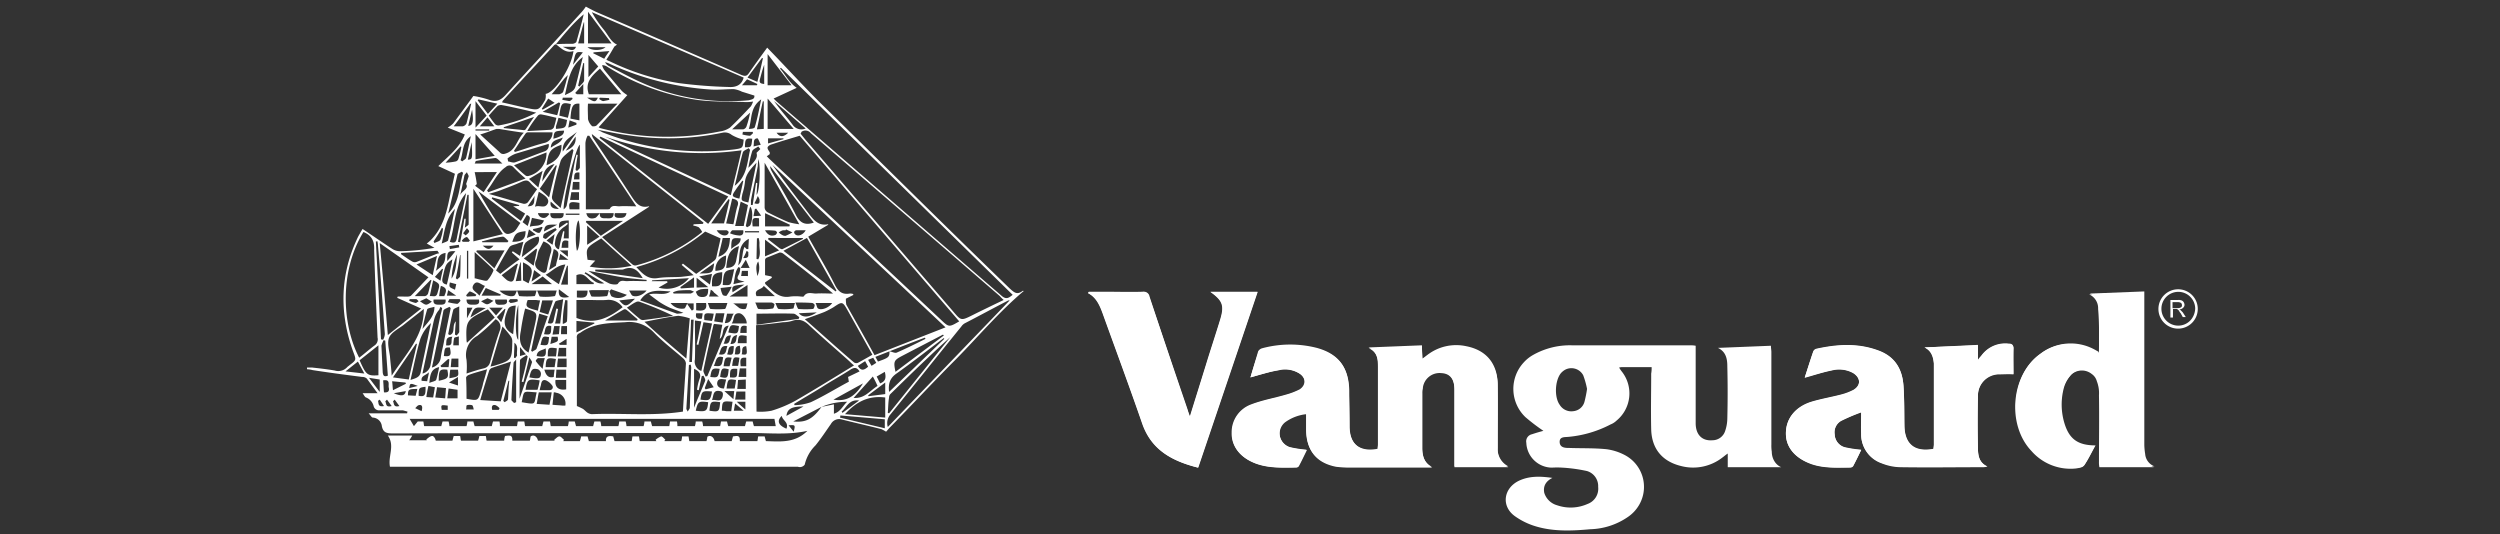 <svg xmlns="http://www.w3.org/2000/svg" id="Layer_1" data-name="Layer 1" viewBox="0 0 1641.8 351"><rect x="0" y="0" width="1641.8" height="351" fill="#333333" stroke="none"/><defs><style>.cls-1,.cls-2{fill:#fff}.cls-1{fill-rule:evenodd}</style></defs><title>Vanguard</title><path d="M821.206,247.838c6.179-1.685,11.8-3.37,17.695-4.775a17.929,17.929,0,0,1,14.605,2.247c4.213,2.809,4.213,7.584,0,10.392a46.569,46.569,0,0,1-8.707,3.371c-7.583,2.247-15.728,3.651-23.031,6.46a19.422,19.422,0,0,0-12.92,18.537c-.281,8.707,5.337,16.29,15.167,19.941,8.707,3.37,17.975,3.09,26.963,2.809a2,2,0,0,0,1.685-.843c1.966-3.651,3.652-7.3,5.337-10.673a73.791,73.791,0,0,1-10.954-1.685,9.948,9.948,0,0,1-6.46-12.077,10.834,10.834,0,0,1,3.09-4.775,28.752,28.752,0,0,1,14.043-5.336V282.1c0,13.2,6.741,21.345,19.38,23.873a38.393,38.393,0,0,0,8.145.562h55.049c-5.336-2.809-6.46-7.864-6.46-12.92v-35.67a13.665,13.665,0,0,1,.281-3.37,11.07,11.07,0,0,1,12.077-10.111h.281c5.9.561,8.707,3.932,8.707,11.234v50.556h35.389a12.784,12.784,0,0,1-7.022-12.077v-42.13c-.28-13.482-7.583-22.188-20.784-24.716a30.98,30.98,0,0,0-25.558,5.9c-.843.562-1.685,1.4-3.09,2.247-.281-3.09-.281-5.9-.281-8.707l-35.108,1.4c5.9,2.528,6.179,7.865,6.179,12.92v50.837c0,1.123-.281,1.966-.281,2.809-12.077,2.246-18.537-3.371-18.537-15.167,0-7.864,0-15.729-.281-23.593-.281-14.886-6.74-23.593-21.065-27.525a70.9,70.9,0,0,0-35.95.281,4.485,4.485,0,0,0-2.528,1.966C824.577,236.6,822.892,241.94,821.206,247.838Z" class="cls-1"/><path d="M1263.85,228.177c4.494,2.247,5.617,6.18,6.179,10.392v52.8a13.673,13.673,0,0,1-.281,3.371c-12.358,2.246-18.818-3.09-19.1-15.448,0-8.426,0-16.852-.561-25.278-.562-10.954-5.056-19.38-15.729-23.593-13.762-5.336-27.525-4.493-41.568-1.4a2.973,2.973,0,0,0-1.966,1.685c-1.966,5.618-3.651,11.516-5.617,17.133,5.9-1.685,11.8-3.37,17.694-4.775a20.18,20.18,0,0,1,14.044,1.686c5.055,3.089,5.336,8.145.28,11.234a40.619,40.619,0,0,1-8.145,3.09c-6.459,1.685-13.2,2.808-19.66,4.774-10.673,3.371-16.571,11.235-16.571,21.065,0,8.988,6.179,16.01,16.852,19.661,8.145,2.808,16.852,2.528,25.278,2.247a2.55,2.55,0,0,0,1.966-.843c1.966-3.651,3.651-7.021,5.336-10.673a73.831,73.831,0,0,1-10.954-1.685,9.021,9.021,0,0,1-6.46-8.426,8.71,8.71,0,0,1,4.213-8.988c4.213-1.966,8.707-3.932,13.2-5.617,0,5.337-.281,9.83,0,14.043a19.992,19.992,0,0,0,13.482,19.38,48.109,48.109,0,0,0,12.639,2.528c17.975.281,35.95,0,53.926,0a9.546,9.546,0,0,0,2.808-.281c-5.617-2.528-6.179-7.3-6.179-12.077-.281-11.516-.281-22.75,0-34.266a13.8,13.8,0,0,1,13.2-14.324h.281a57.418,57.418,0,0,1,9.83,0V229.02c0-2.528-.842-3.37-3.089-3.37a19.271,19.271,0,0,0-17.976,7.864,15.409,15.409,0,0,0-2.247,2.809v-9.831Z" class="cls-1"/><path d="M1378.443,231.548h-.842c-1.124-.562-1.967-1.124-3.09-1.685a31.568,31.568,0,0,0-34.827,2.808c-19.1,13.482-21.908,46.343-5.618,63.476a34.06,34.06,0,0,0,29.21,11.515c1.686-.281,4.213-.561,5.056-1.685,2.809-3.932,4.775-8.426,7.3-12.92-12.077,0-17.694-4.493-20.784-15.728a42.472,42.472,0,0,1,0-22.188,21.374,21.374,0,0,1,4.213-7.865,10.335,10.335,0,0,1,14.6-1.685,8.375,8.375,0,0,1,3.371,4.775,21.354,21.354,0,0,1,1.4,9.268c.281,14.6,0,28.93,0,43.535a16.01,16.01,0,0,0,.281,3.651h35.67a9.84,9.84,0,0,1-6.179-8.145,41.88,41.88,0,0,1-.562-5.9V191.946l-35.67,1.4a9.862,9.862,0,0,1,5.9,9.55C1378.724,212.168,1378.443,221.718,1378.443,231.548Z" class="cls-1"/><path d="M715.039,191.665l-.281.843c5.618,2.808,7.584,7.864,9.55,13.2,8.707,24.155,17.694,48.59,26.12,72.744,6.179,17.414,19.942,24.436,36.513,28.649l39.04-115.436H795.086c8.145,5.617,9.268,8.988,6.46,18.256-3.09,10.111-6.46,20.223-9.55,30.334-3.37,10.673-6.74,21.626-10.392,33.423a33.714,33.714,0,0,1-1.685-4.775c-8.426-24.716-16.852-49.432-25-74.148a3.7,3.7,0,0,0-4.494-3.09c-8.145.281-16.29,0-24.435,0Z" class="cls-1"/><path d="M1084.658,241.1h-19.1a7.9,7.9,0,0,0-2.247.281,19.7,19.7,0,0,0,1.686,2.528,23.111,23.111,0,0,1-3.371,32.3,11.776,11.776,0,0,1-3.932,2.528,74.115,74.115,0,0,1-27.525,8.145c-2.528.281-6.179-.281-5.9,3.652.281,3.651,3.932,3.651,6.46,3.651,8.145.281,16.29,0,24.435.842a35.917,35.917,0,0,1,12.077,3.933,23.6,23.6,0,0,1,9.55,32.018,24.184,24.184,0,0,1-7.584,8.426,45.537,45.537,0,0,1-24.716,8.145c-12.358,1.124-25,1.685-37.074-2.247a46.284,46.284,0,0,1-12.358-6.179c-9.269-6.46-7.864-18.256,2.247-23.312,7.022-3.37,14.324-3.089,22.188-1.966-4.494,2.247-6.179,5.618-5.336,9.831a12.272,12.272,0,0,0,8.426,8.145,27.232,27.232,0,0,0,19.941-.843,10.647,10.647,0,0,0,7.022-11.234,10.3,10.3,0,0,0-7.3-10.392,103.351,103.351,0,0,0-16.29-2.247,53.957,53.957,0,0,0-6.741,0,16.98,16.98,0,0,1-16.851-16.291,4.772,4.772,0,0,1,3.651-5.617c2.527-.842,5.336-1.685,7.583-2.247a130.027,130.027,0,0,1-11.8-8.987,25.606,25.606,0,0,1-1.124-35.951,24.47,24.47,0,0,1,5.9-4.775,49.133,49.133,0,0,1,25.84-6.46h77.519a17.266,17.266,0,0,1,3.651.281v50.837c0,7.583,4.213,11.8,10.954,11.234a8.766,8.766,0,0,0,8.426-6.179,26.11,26.11,0,0,0,1.4-8.145c.281-11.515.281-22.75,0-34.265,0-4.775-.842-9.55-6.179-12.078l34.827-1.4c0,1.685.281,2.809.281,4.213v60.667a25.694,25.694,0,0,0,.281,4.775c0,4.213,2.247,8.426,6.179,10.111h-35.108v-8.988c-1.685,1.124-2.528,1.966-3.37,2.528a31.327,31.327,0,0,1-27.525,5.617c-12.358-3.089-19.1-11.515-19.38-24.154-.281-12.077,0-24.155,0-36.513A19.884,19.884,0,0,0,1084.658,241.1Zm-42.411,14.324a53.79,53.79,0,0,0-2.527-8.987,8.8,8.8,0,0,0-11.8-3.652,11.01,11.01,0,0,0-2.808,2.247c-3.932,4.775-4.494,15.729-.843,20.784a8.92,8.92,0,0,0,8.988,4.213,8.388,8.388,0,0,0,7.3-6.179,74.207,74.207,0,0,0,1.685-8.426Z" class="cls-1"/><path d="M821.206,247.838c1.686-5.617,3.371-11.235,5.337-16.571a3.574,3.574,0,0,1,2.528-1.966,74.142,74.142,0,0,1,35.95-.281c14.324,3.932,20.784,12.639,21.065,27.525,0,7.864.281,15.728.281,23.593,0,11.8,6.741,17.132,18.537,15.166,0-.842.281-1.966.281-2.808V241.659c0-5.056-.281-10.111-6.179-12.92l34.827-1.4c0,3.089.281,5.617.281,8.707,1.4-1.124,2.247-1.685,3.09-2.247a32.005,32.005,0,0,1,25.559-5.9c12.919,2.808,20.5,11.515,20.784,24.716.28,12.92,0,25.839,0,38.759v3.371a12.334,12.334,0,0,0,7.021,12.077H955.179V256.264c0-7.3-2.808-10.954-8.707-11.235A11.051,11.051,0,0,0,934.4,254.86v.281a13.665,13.665,0,0,0-.281,3.37v35.67c0,5.336,1.124,10.111,6.46,12.92H885.525a79.331,79.331,0,0,1-8.146-.562C864.46,304.011,858,295.866,858,282.665V271.992a28.753,28.753,0,0,0-14.043,5.337,9.486,9.486,0,0,0,3.37,16.571,73.791,73.791,0,0,0,10.954,1.685c-1.686,3.371-3.371,7.022-5.337,10.673a2.427,2.427,0,0,1-1.685.843c-8.988,0-18.256.561-26.963-2.809-9.83-3.932-15.448-11.235-15.167-19.941a19.691,19.691,0,0,1,12.92-18.538c7.3-2.808,15.448-4.212,23.031-6.459a46.569,46.569,0,0,0,8.707-3.371c4.213-2.528,4.213-7.3,0-10.392a17.765,17.765,0,0,0-14.605-2.247C833,244.187,827.105,246.153,821.206,247.838Z" class="cls-1"/><path d="M1263.85,228.177l35.108-1.4v9.83c1.124-1.4,1.966-1.966,2.247-2.808a19.536,19.536,0,0,1,17.976-7.864c2.246.28,3.37,1.123,3.089,3.37-.281,5.336,0,10.954,0,16.571-3.37-.281-6.46,0-9.83,0a13.973,13.973,0,0,0-13.482,14.043v.281c-.281,11.516-.281,22.75,0,34.266,0,4.774.843,9.549,6.179,12.077-.842,0-1.685.281-2.808.281-17.976,0-35.951.281-53.926,0a33.814,33.814,0,0,1-12.639-2.528,19.99,19.99,0,0,1-13.482-19.38c-.281-4.213,0-8.707,0-14.043a109.509,109.509,0,0,0-13.2,5.617,8.709,8.709,0,0,0-4.213,8.988,9.394,9.394,0,0,0,6.46,8.426,73.811,73.811,0,0,0,10.954,1.685c-1.685,3.37-3.37,7.022-5.336,10.673a2.551,2.551,0,0,1-1.967.843c-8.425,0-17.132.561-25.277-2.247-10.392-3.652-16.571-10.673-16.852-19.661-.281-9.83,5.617-17.414,16.571-21.065,6.46-1.966,13.2-3.089,19.66-4.774a28.676,28.676,0,0,0,8.145-3.09c5.056-2.809,4.775-8.145-.281-11.235a18.753,18.753,0,0,0-14.043-1.685c-5.9,1.124-11.515,3.09-17.694,4.775,1.685-5.617,3.651-11.516,5.617-17.133a2.97,2.97,0,0,1,1.966-1.685c14.043-3.09,28.087-3.932,41.568,1.4,10.673,4.213,15.167,12.639,15.729,23.593.561,8.426.281,16.852.561,25.278,0,12.358,6.46,17.694,19.1,15.447,0-1.123.281-2.247.281-3.37v-52.8C1269.748,234.076,1268.625,230.144,1263.85,228.177Z" class="cls-1"/><path d="M1378.443,231.548c0-9.83.281-19.38,0-29.21a10.3,10.3,0,0,0-5.9-9.55l35.67-1.4V292.215a41.88,41.88,0,0,0,.562,5.9,9.37,9.37,0,0,0,6.179,8.145h-35.67c0-1.123-.281-2.528-.281-3.651V259.073a35.342,35.342,0,0,0-1.4-9.269,10.706,10.706,0,0,0-13.2-6.46,9.394,9.394,0,0,0-4.775,3.371,21.362,21.362,0,0,0-4.213,7.864,42.472,42.472,0,0,0,0,22.188C1358.5,288,1364.119,292.5,1376.2,292.5c-2.528,4.493-4.494,8.706-7.3,12.919-.843,1.124-3.371,1.686-5.056,1.686a33.309,33.309,0,0,1-29.21-11.516c-16.29-17.414-13.762-49.994,5.617-63.475a32.618,32.618,0,0,1,34.828-2.809c1.123.562,1.966,1.123,3.089,1.685C1377.881,231.548,1378.162,231.548,1378.443,231.548Z" class="cls-1"/><path d="M715.039,191.665h35.108a4.239,4.239,0,0,1,4.494,3.09c8.426,24.716,16.571,49.432,25,74.148.562,1.4.843,2.528,1.686,4.775,3.651-11.8,7.021-22.47,10.392-33.423,3.089-10.111,6.459-20.223,9.549-30.334,2.809-9.268,1.685-12.358-6.46-18.256h30.9L786.66,307.1c-16.571-4.213-30.334-11.235-36.513-28.649-8.425-24.435-17.413-48.589-26.12-72.744-1.966-5.336-4.213-10.392-9.549-13.2Z" class="cls-1"/><path d="M1430.4,189.98a12.92,12.92,0,1,0,12.92,12.92h0a12.885,12.885,0,0,0-12.92-12.92Zm0,23.873a11.095,11.095,0,1,1,11.235-11.234c-.281,6.46-5.056,11.234-11.235,11.234Z" class="cls-1"/><path d="M1425.348,208.517V197h5.055a5.473,5.473,0,0,1,2.247.281,2.8,2.8,0,0,1,1.4,1.124,3.985,3.985,0,0,1,.562,1.685,2.551,2.551,0,0,1-.842,1.966,3.561,3.561,0,0,1-2.528,1.123c.281.281.562.281.842.562l1.4,1.405,1.966,3.089h-1.966l-1.4-2.528a5.877,5.877,0,0,1-1.123-1.685l-.843-.843a.978.978,0,0,1-.561-.28h-2.528v5.617Zm1.4-6.179h3.37a3.564,3.564,0,0,0,1.686-.281c.28,0,.561-.281.842-.562s.281-.561.281-1.123a2.141,2.141,0,0,0-.562-1.4,4.054,4.054,0,0,0-1.966-.562h-3.651Z" class="cls-2"/><path d="M436.421,289.687h10.954a11.933,11.933,0,0,0,.561-3.09h4.213c.281,1.124.281,1.967.562,3.09h11.235a12.341,12.341,0,0,0,.561-2.809c1.967-1.4,4.213,0,4.775,2.809h11.235l.842-3.09c2.528-.28,4.775-1.123,4.494,3.09h11.516c.281-.843.281-1.966.561-3.09h4.213l.843,3.09c9.549.281,19.1,1.4,27.244-6.741-12.639,2.809-25,1.4-37.355,1.4q-117.543,0-235.084.28c-3.933,0-6.179-.561-7.022-4.774a6.314,6.314,0,0,0-5.9-5.618c-.843,0-1.405-1.4-2.809-2.808H267.34l.281-1.124c-1.124-.281-1.966-.561-3.09-.842H249.365a3.643,3.643,0,0,1-3.932-2.528,8.253,8.253,0,0,0-5.056-5.9c-.843-.281-1.4-1.685-2.247-2.809h9.83c-2.527-3.37-4.774-6.46-7.021-9.549a4.224,4.224,0,0,0-3.09-1.124c-10.954-1.4-21.626-2.808-32.58-4.494a16.435,16.435,0,0,0-3.651-.561v-1.124h3.37c5.055.562,10.111,1.124,14.886,1.966a7.872,7.872,0,0,0,8.145-2.247c.562-.561,1.123-.842,1.685-1.4,4.494-3.37,4.213-3.37,2.247-8.707-9.269-25.559-8.707-51.117,3.37-75.833.843-1.405,1.686-3.09,2.809-4.775,6.741,4.494,13.2,8.987,19.661,13.2a9.527,9.527,0,0,0,5.336,1.405,144.926,144.926,0,0,0,22.188-2.247l-5.055-2.809a24.24,24.24,0,0,0,3.932-3.651c9.269-10.392,10.111-23.593,13.2-36.232.561-2.247.842-4.213,1.4-5.9l-10.954-5.055c6.46-6.46,14.043-12.078,17.414-20.784l-11.235-4.494A18,18,0,0,0,297.673,81c4.494-6.179,8.988-12.077,13.2-17.975a62.358,62.358,0,0,1,10.392,2.527c4.494,1.686,7.584.281,10.673-3.089,16.571-18.256,33.423-36.232,49.994-54.488a31.778,31.778,0,0,0,2.809-3.651c1.966,1.123,4.213,2.247,6.46,3.37,32.018,13.763,63.756,27.525,95.775,41.568,2.247.843,3.37.843,4.774-1.123,3.652-5.337,7.584-10.673,12.078-16.852,11.234,11.515,22.188,23.593,33.7,35.108,41.849,41.006,83.417,82.294,125.547,123.019,2.809,2.528,4.775,4.494,8.426,1.685.281-.281.562,0,.843,0h0c-16.01,13.482-29.491,29.491-44.1,44.377-14.886,14.886-29.21,30.333-43.815,45.219-.843.843-1.685,1.966-2.528,2.809a30.413,30.413,0,0,0-3.089-1.685c-8.707-2.247-17.7-4.213-26.4-6.46a6.2,6.2,0,0,0-6.74,3.089c-3.371,4.775-6.46,9.55-10.112,14.044a25.928,25.928,0,0,0-7.021,12.358c0,.561-1.124,1.4-1.966,1.685a3.9,3.9,0,0,1-2.528,0H256.105c-1.4-7.022,3.371-13.763-1.4-20.5H270.71a18.812,18.812,0,0,1-1.966,3.089H280.26l-.281-.562c1.123-.842,2.528-2.246,3.932-2.246.843,0,1.966,1.4,2.247,3.089h10.954l.842-3.089h4.213c.281.842.281,1.966.562,3.089h11.235a22.817,22.817,0,0,0,.842-3.089h4.213c.281.842.281,1.966.562,3.089H331.1a11.936,11.936,0,0,1,.562-3.089c2.528-.281,5.056-1.124,4.775,3.089h11.515c.281-.843.281-1.966.562-2.809,1.966-1.4,4.213,0,4.775,2.809h10.954l-.281-.562c1.123-.842,2.247-2.247,3.37-2.247s1.966,1.405,3.09,2.247l-.562.843H380.81a22.945,22.945,0,0,0,.842-3.09h4.213c.281,1.124.562,1.966.843,3.09h11.234c-.28-3.37,1.966-3.651,4.775-3.09l.843,3.09h11.234c.281-.843.281-1.966.562-3.09h4.213c.281.843.281,1.966.562,3.09h10.954c-.281-.281-.281-.562-.562-.843a12.879,12.879,0,0,1,3.651-2.247c.843,0,1.966,1.405,2.809,2.247C436.421,289.125,436.421,289.406,436.421,289.687Zm147.735-58.982c1.685.281,3.651,1.405,4.775.843,6.46-2.809,12.639-5.9,18.818-8.988,0-.281-.281-.562-.281-.842-7.583,2.808-15.448,5.9-23.312,8.987l-9.268,3.652,1.685,3.089c7.021-2.528,7.583-2.809,7.583-6.741ZM539.5,267.218l8.145-1.685v6.179c4.493-1.4,5.9-5.337,8.706-7.865a45.693,45.693,0,0,0-8.706.843,45.235,45.235,0,0,0-8.145,2.528l-18.538,9.549C529.106,277.61,533.6,275.363,539.5,267.218ZM365.081,29.044c-.562.281-.842.281-1.123.562-11.235,12.358-22.75,24.435-33.985,36.793a1.032,1.032,0,0,1-.281.843c5.337,1.123,10.673,2.527,16.009,3.651,8.146,1.685,8.146,1.685,12.359-5.337a9.027,9.027,0,0,0,.28-3.932c5.618-.561,16.852-16.852,18.257-28.086-5.056,1.685-8.145-1.966-11.516-4.494,3.651-.281,7.3-.281,10.954-.281.843,0,2.528-.842,2.528-1.4,1.685-5.9,3.37-12.077,4.774-17.976a95.775,95.775,0,0,0-10.672,10.673c-2.528,2.809-5.056,5.9-7.584,8.988ZM448.5,270.307c.562-10.953,1.4-21.345,1.966-31.738a5.209,5.209,0,0,0-1.966-3.37c-6.46-5.617-13.2-10.673-19.1-16.852a22.291,22.291,0,0,0-18.818-6.741c-10.392.562-20.5.562-29.21,6.741a.275.275,0,0,0-.281.281c-1.966.562-2.527,1.685-2.246,3.651v44.377c1.4.562,2.527,1.123,3.651,1.685s1.966,1.685,3.089,2.528a5.888,5.888,0,0,0,3.09,1.123C408.334,271.15,428.276,273.4,448.5,270.307Zm82.294-114.874c5.9,10.673,12.077,20.784,17.413,31.457,2.247,4.494,4.775,6.741,9.831,5.9a6.185,6.185,0,0,1,2.247.281c0,.281,0,.562.28.562l-5.055,2.528a18.533,18.533,0,0,0,.281,3.932c6.179,10.954,12.358,21.907,18.537,33.142l46.623-18.256c-38.2-35.951-76.114-71.34-113.75-106.729,7.864,10.954,16.009,21.627,24.154,32.3,3.371,4.493,6.46,7.864,12.358,6.74l.281.281Zm-5.056-67.688q1.686,2.106,3.37,4.213l96.9,112.627c5.056,5.9,5.056,6.179,12.358,2.528,6.741-3.371,13.762-6.741,20.784-10.112a21.226,21.226,0,0,1-2.528-2.527q-61.931-53.5-124.142-107.01a4.436,4.436,0,0,0-6.179-.843A2.13,2.13,0,0,1,525.736,87.745Zm104.2,123.3L525.174,89.149c-6.46,1.966-12.358,3.651-18.256,5.617-1.123.281-2.528,1.124-2.809,1.967-.28,1.123.843,2.246,1.405,3.37v1.123l-1.966,1.405,1.966,1.966c37.355,35.108,74.991,70.216,112.346,105.324,5.336,5.056,5.336,5.056,12.077,1.124Zm-133.13,59.262a37.871,37.871,0,0,0,9.83-.561,80.564,80.564,0,0,0,16.01-6.741c12.639-7.3,25.277-15.167,38.2-23.031a25.3,25.3,0,0,1-2.808-2.528c-8.707-7.864-17.695-15.448-26.4-23.593-3.37-3.37-6.741-4.774-11.515-3.089a21.369,21.369,0,0,1-5.9.842c-5.9.843-11.8,1.405-17.695,1.966ZM508.042,64.714l1.685,1.685,148.3,128.075c3.089,2.527,4.774.842,7.021-.843L512.816,44.492l-.561.561c3.651,3.932,5.617,8.988,10.953,12.639ZM393.168,83.532c.281.281.561.281.842.562a173.077,173.077,0,0,0,78.643,2.247,15.231,15.231,0,0,0,6.74-2.528c4.775-4.494,9.269-9.269,13.763-14.044a15.093,15.093,0,0,0,1.4-3.089,25.933,25.933,0,0,1-6.46.281c-10.111-.281-20.5,0-30.614-1.405A154.807,154.807,0,0,1,398.5,43.649a5.658,5.658,0,0,0-3.089-.843,10.355,10.355,0,0,0,1.4,3.09c3.651,4.494,7.583,9.268,11.515,13.762a18.029,18.029,0,0,0,3.652,2.809ZM461.7,147.007c0-.28.281-.561.281-.842L388.674,88.026a5.893,5.893,0,0,0,1.123,3.089c8.426,12.639,16.852,25.278,25,37.917,2.809,4.213,5.337,7.864,11.235,6.46a.275.275,0,0,1,.281.281l-30.895,19.941c6.74,6.179,13.2,12.077,19.941,17.976a2.867,2.867,0,0,0,2.528.561,114.726,114.726,0,0,0,43.253-21.907,12.468,12.468,0,0,0-2.247-3.09,13.934,13.934,0,0,0-3.651-1.123l.281-.843ZM398.223,39.155a8.423,8.423,0,0,0,2.247,1.124A162.012,162.012,0,0,0,445.97,54.6a318.143,318.143,0,0,0,32.581,2.528c4.213.28,8.426-.843,9.83-6.18L388.674,7.979A76.116,76.116,0,0,0,396.538,19.5c2.809,3.37,4.494,7.864,8.707,9.83-.562.281-1.124.842-1.685,1.123C401.875,33.257,400.189,36.346,398.223,39.155ZM238.692,152.344c-15.729,25.559-14.324,60.386-2.809,82.574,3.371-2.528,6.46-5.336,9.83-7.864a4.924,4.924,0,0,0,2.247-5.336c-.842-19.1-1.685-38.479-2.247-57.578C245.994,158.242,244.028,154.591,238.692,152.344Zm155.6-62.633-.562.842,71.34,56.454,13.2-17.975Zm3.09,0,82.574,38.478c2.247-9.83,4.775-19.379,7.022-29.49A190.484,190.484,0,0,1,397.381,89.711ZM249.365,159.646c1.966,20.5,3.651,40.164,5.336,60.386l21.908-17.413L260.88,195.6c0-.281.281-.562.281-.842h3.651c1.685,0,3.932.28,5.056-.562,3.932-3.932,7.583-8.145,11.515-12.077ZM508.6,275.082H269.025l2.809,4.775,2.528-3.09h3.651c.281,1.124.281,2.247.562,3.09h11.234c.281-1.124.562-2.247.843-3.09h3.932a14.491,14.491,0,0,1,.562,3.09H306.38a14.491,14.491,0,0,0,.562-3.09h3.932c.281,1.124.562,2.247.843,3.09h11.234c.281-1.124.562-2.247.843-3.09h4.213a11.519,11.519,0,0,1,.281,3.09h11.234c.281-1.124.281-2.247.562-3.09H344.3c.281,1.124.281,2.247.562,3.09h11.234c.281-1.124.562-2.247.843-3.09h4.213c.281,1.124.281,1.966.562,3.09h11.234a14.491,14.491,0,0,0,.562-3.09h3.932l.843,3.09h11.234c.281-1.124.562-2.247.843-3.09h3.932a14.491,14.491,0,0,1,.562,3.09h11.235a14.546,14.546,0,0,0,.561-3.09h4.213a14.491,14.491,0,0,1,.562,3.09h11.235a14.546,14.546,0,0,0,.561-3.09h4.213c.281,1.124.562,2.247.843,3.09H439.51c.281-1.124.281-1.966.562-3.09h4.494a12.594,12.594,0,0,1,.281,3.09h11.515a14.491,14.491,0,0,0,.562-3.09h4.213a11.943,11.943,0,0,1,.562,3.09h11.234l.562-3.09h3.932c.281,1.124.562,2.247.843,3.09h10.954c.28-1.124.561-2.247.842-3.09h4.213c.281,1.124.562,2.247.843,3.09h14.324Zm-90.719-139.59-30.9-46.343h-1.124a13.485,13.485,0,0,0-1.4,4.775c0,7.3.281,14.6.281,21.907v21.627h14.043c.562,0,1.4,0,1.685-.281,1.4-2.809,3.932-1.685,6.179-1.685,3.371-.281,6.741,0,11.235,0Zm55.33,21.065L463.1,152.063a119.775,119.775,0,0,1-45.219,23.312c3.932,4.213,7.3,8.145,13.762,7.3,5.056-.842,10.111-.561,15.448-.842,2.528-.281,5.055-.562,8.426-1.124l-7.864-6.741.842-.842,8.707,6.741c3.932-2.809,7.864-5.618,11.515-8.426a4.372,4.372,0,0,0,1.686-2.247C471.248,164.983,472.372,160.77,473.214,156.557Zm189.865,40.725a2.1,2.1,0,0,0-1.4.281c-9.269,4.775-18.537,9.83-27.806,14.605a6.636,6.636,0,0,0-2.528,2.247c-15.728,19.38-31.176,38.759-46.9,58.139a8.706,8.706,0,0,0-1.4,7.864C610,252.332,636.4,225.088,663.079,197.282ZM528.545,209.64c10.954,9.55,21.346,19.1,32.3,28.368a2.735,2.735,0,0,0,2.528.281c3.09-1.686,6.179-3.371,9.549-5.337L556.912,204.3c-3.651-6.46-3.651-6.46-9.549-2.528a59.406,59.406,0,0,1-5.9,3.09C537.252,206.551,533.039,207.955,528.545,209.64Zm-26.121-24.154a1.685,1.685,0,0,0,.281,1.123c4.494,4.213,8.707,9.55,16.29,8.146a29.351,29.351,0,0,1,7.022,0c.562,0,1.685.28,1.966-.281,1.966-3.09,5.336-1.686,7.864-1.686,3.652-.28,7.584,0,11.235,0-10.954-9.268-21.627-17.694-32.58-26.12a3.922,3.922,0,0,0-2.528-.843l-8.426,3.371a1.866,1.866,0,0,0-1.124,1.4v10.111l4.213.843c0,.281.281.562.281.842ZM488.381,91.677a26.983,26.983,0,0,1-7.864-3.09,7.13,7.13,0,0,0-6.179-1.4,174.074,174.074,0,0,1-61.51,1.685c-6.46-.842-12.92-2.247-20.5-3.651A36.786,36.786,0,0,1,395.7,86.9,178.589,178.589,0,0,0,482.2,98.137C487.819,97.294,487.819,97.294,488.381,91.677ZM495.4,62.748c-2.809-.843-5.337-1.685-8.145-2.528a16.948,16.948,0,0,0-5.337-1.685c-5.055,0-10.111.562-14.886.281A187.654,187.654,0,0,1,400.47,41.964a13.683,13.683,0,0,0-3.089-1.124,5.507,5.507,0,0,0,2.527,2.528c7.022,3.651,14.044,7.583,21.065,10.673a139.5,139.5,0,0,0,70.778,11.8c2.247-.561,3.933-.842,3.652-3.089ZM325.479,209.64A111.776,111.776,0,0,1,313.4,220.594a14.332,14.332,0,0,0-7.022,15.729,47.983,47.983,0,0,1,0,8.987c4.213-1.4,7.584-2.528,11.235-3.37a5.465,5.465,0,0,0,4.213-3.932c1.966-7.022,3.932-14.043,6.46-21.065a5.77,5.77,0,0,0-2.809-7.3Zm-47.185-6.74c-4.494,3.651-8.988,7.021-13.482,10.672-3.37,2.528-7.864,4.775-9.268,8.146s0,8.145.561,12.358c.281,3.932.843,7.583,1.124,12.639C266.5,232.39,278.575,220.594,278.294,202.9Zm172.451,32.58c.843-9.269,1.4-17.695,2.247-26.4a36.778,36.778,0,0,0-7.583-1.686c-7.3.843-14.605,2.528-22.189,3.933C432.208,219.752,441.2,227.335,450.745,235.48Zm51.4-128.636v29.491a4.053,4.053,0,0,0,1.966,3.089c4.494,2.247,8.988,4.494,13.763,6.46a51.732,51.732,0,0,0,7.022,1.4C517.029,133.245,509.727,120.325,502.143,106.844ZM514.5,164.7l34.265,26.682.562-.562-19.38-34.546Zm-203.628-6.179,19.38-4.775-19.38-29.772Zm76.4,16.571a69.893,69.893,0,0,0,27.524-.562L404.4,165.264l-9.549-8.707c-10.111,6.179-10.111,6.179-8.988,14.043l5.056.562Zm-8.707,33.7c12.077,4.774,21.626-.281,30.333-7.022A11.2,11.2,0,0,0,398.223,197c-3.932.281-7.864,0-11.8,0h-7.864ZM335.59,237.446c-4.774,1.685-8.707,2.809-12.639,4.213a3.279,3.279,0,0,0-1.685,1.685q-2.949,9.269-5.9,19.38l13.482.843ZM315.368,88.307c4.213,3.932,8.988,8.145,13.482,12.358a3.328,3.328,0,0,0,2.808.281c7.3-1.967,7.584-9.269,12.358-13.763-6.179-.842-11.234-1.685-16.29-2.528h-1.685C322.671,85.779,319.3,87.183,315.368,88.307ZM583.033,271.15l.842.281,40.164-49.994c-13.482,12.077-26.4,24.716-39.321,37.355a3.188,3.188,0,0,0-.843,2.247c-.561,3.089-.561,6.74-.842,10.111ZM352.723,124.257a31.916,31.916,0,0,1-4.494-4.213c-1.685-1.966-3.089-1.685-5.336-.842-4.775,2.247-9.55,3.932-14.6,5.9-2.247.843-4.494,1.4-7.3,2.247,8.145,2.247,15.448,4.494,22.75,6.46a3.394,3.394,0,0,0,2.809-.843C348.51,130.436,350.476,127.347,352.723,124.257ZM554.946,271.992l26.4,2.247v-13.2C570.394,259.634,562.249,263.847,554.946,271.992ZM368.171,136.615,376.6,98.7l-.843-.843c-2.528,2.528-6.46,4.775-7.583,7.864a211.987,211.987,0,0,0-5.618,23.031,3.462,3.462,0,0,0,.562,2.809C364.239,133.245,366.205,134.649,368.171,136.615Zm-16.01-62.633c-8.145-1.966-15.447-3.651-23.031-5.055a6.614,6.614,0,0,0-2.247.562c-1.966,1.966-3.932,4.213-5.9,6.459,1.4,1.967,2.809,3.933,4.213,5.618a3.189,3.189,0,0,0,2.247.842A82.972,82.972,0,0,0,352.161,73.982ZM394.01,45.053c-5.336,4.775-10.111,8.988-7.3,16.852h21.346ZM341.769,146.446l-27.524-20.784a265.2,265.2,0,0,0,14.885,24.154c2.528,4.213,3.933,4.775,8.146,2.528,1.966-1.4,2.808-3.651,4.493-5.9ZM564.5,243.906c-1.686-2.528-3.09-2.809-5.618-1.4-6.46,4.213-13.2,7.864-19.66,12.077-5.9,3.651-11.8,7.021-17.695,10.673,0,.281.281.561.281.842a34.174,34.174,0,0,0,10.673-1.966c8.426-3.932,16.571-8.987,25-13.481-.281-1.124-.281-1.966-.562-3.09Zm-101.112,3.37,1.123-.281,14.044-33.142c-5.337.562-2.528,6.179-5.9,8.707.561-3.37,1.123-6.179,1.685-9.268L469,212.73a2.126,2.126,0,0,0-.561,1.123c-2.247,9.831-4.494,19.661-6.46,29.21C461.7,244.187,462.822,245.872,463.384,247.276Zm-2.809-3.651,7.022-31.176-5.617-.843c-1.124,5.056-2.247,10.112-3.371,14.886l-1.123-.281c1.123-4.774,1.966-9.83,3.089-15.166l-4.213-.562c0,8.707.281,17.133,0,25.559A6.535,6.535,0,0,0,460.575,243.625Zm-130.6-29.21-7.864,26.4a12.679,12.679,0,0,1,2.247-.561c11.8-3.652,11.8-3.652,12.077-16.01a5.658,5.658,0,0,0-.843-3.089A59.466,59.466,0,0,0,329.973,214.415Zm17.133,17.133q2.106-9.269,4.213-18.537c1.685-7.864,1.685-7.864-6.46-10.392a133.655,133.655,0,0,0-2.809,14.6C340.927,222.56,340.927,227.9,347.106,231.548ZM345.14,117.236a103.942,103.942,0,0,1-7.864-7.3,3.507,3.507,0,0,0-4.775-.562l-.281.281c-5.9,3.932-8.145,10.392-12.358,15.448.281.281.562.843.842,1.123Zm66.565,84.821c2.808,2.528,5.617,5.056,8.426,7.3a3.187,3.187,0,0,0,2.247.843c6.46-.843,12.919-1.685,19.66-2.809a217.882,217.882,0,0,0-22.188-9.268,2.983,2.983,0,0,0-2.247.281c-1.966.842-3.651,2.247-5.9,3.651ZM306.661,225.088l18.256-16.571-4.493-5.337c-14.044,6.46-14.6,7.584-14.044,20.5A7.869,7.869,0,0,0,306.661,225.088Zm-.281,36.793c7.584,1.405,7.584,1.405,9.55-5.336a34.066,34.066,0,0,0,1.4-5.056c.843-2.808,1.685-5.617,2.528-8.987-4.494,1.4-8.145,2.247-11.8,3.651-.843.281-1.967,1.123-1.967,1.966.281,4.775.281,9.268.281,13.762Zm99.146-193.8h-19.38c-.281,3.371,0,6.741,0,10.111a8.956,8.956,0,0,0,2.528,4.494c.281.562,2.528.281,3.089-.281,4.775-4.774,8.988-9.549,13.763-14.324ZM521.242,84.655c-5.9-6.74-11.234-13.2-17.133-19.941V84.655Zm13.2,61.51L505.8,109.091a6.407,6.407,0,0,0,.842,3.089c5.337,9.55,10.954,18.818,15.729,28.368,2.528,5.336,5.9,7.864,12.077,5.617ZM337.556,98.979c.281.281.281.562.562.843,6.46-1.966,12.639-4.213,19.1-5.9a6.715,6.715,0,0,0,5.617-7.022H346.825a2,2,0,0,0-1.685.843C342.331,91.677,340.084,95.328,337.556,98.979ZM269.587,249.523c3.37-1.123,6.179-1.685,6.741-5.336,1.123-5.9,2.528-11.8,3.651-17.7,1.123-4.774,1.966-9.549,3.09-14.324a26.264,26.264,0,0,0-7.022,10.392C273.519,230.986,271.834,239.974,269.587,249.523Zm14.043-8.145a7.768,7.768,0,0,0,5.9-7.021c.562-3.933,1.686-7.584,2.247-11.235,1.405-7.022,2.809-13.763,4.213-20.784l-.842-.843c-1.405.843-3.652,1.405-3.932,2.528-2.247,12.077-4.775,24.435-7.584,37.355ZM504.109,35.5v20.5h15.729ZM386.146,28.482h15.448L386.146,7.7Zm-48.59,80.047c2.528,2.247,5.056,4.775,7.584,6.741a2.309,2.309,0,0,0,1.966.281A15.4,15.4,0,0,0,358.9,100.1ZM620.107,222.56c0-.281-.281-.281-.281-.562-10.392,7.865-20.784,16.01-31.457,23.593-4.213,3.09-5.056,6.741-4.494,11.8ZM290.371,202.338c-.281-.281-.843-.562-1.123-.843-.281.562-.562,1.405-.843,1.966-3.37,3.652-3.651,8.426-4.775,12.92-1.966,9.55-4.213,19.38-6.179,28.929a6.869,6.869,0,0,0,5.337-5.9c1.966-10.673,4.213-21.346,6.46-32.3A38.5,38.5,0,0,0,290.371,202.338Zm-41.849,24.435-12.358,9.83c4.213,9.55,5.056,10.392,12.358,9.831Zm87.63-60.948.562-.842,4.774,3.089c.843-3.37,1.4-6.179,2.247-9.268a28.833,28.833,0,0,0-4.493,1.4c-1.686.562-3.933.843-4.775,2.247-3.09,4.775-5.9,10.111-8.707,15.167l2.809,2.247c4.213-3.371,8.145-6.46,12.639-9.55Zm-24.716,16.852c1.4.281,2.247.562,3.37.843,1.685.281,4.494,1.4,5.337.562a22.185,22.185,0,0,0,3.932-6.46,2.13,2.13,0,0,0-.562-1.124c-3.651-3.651-7.583-7.021-11.8-10.953v17.132ZM524.613,209.36c0-.281.281-.843.281-1.124-1.4-.843-2.528-2.247-3.933-2.247-7.864-.281-16.009,0-24.154,0v7.3ZM346.263,86.06c5.9-.281,10.673-.562,15.448-.843a3.589,3.589,0,0,0,1.966-1.4,43.5,43.5,0,0,0,1.685-6.46c-3.651-.843-6.741-1.685-10.111-2.247A2.555,2.555,0,0,0,353,76.229,65.193,65.193,0,0,0,346.263,86.06Zm10.673,72.463c-1.123,1.966-1.966,3.932-3.089,5.9-.843,1.966-.843,4.213-1.686,6.179-1.685,3.651-.28,5.617,2.809,7.583,2.528,1.686,3.651,1.124,4.213-1.4a100.744,100.744,0,0,1,2.247-9.83c1.685-4.213.281-6.46-4.494-8.426Zm262.89,61.79-.562-.561L592.3,233.8c-5.336,2.808-5.617,3.651-4.213,10.392ZM394.572,154.872l14.605-9.831H385.023c0,.281-.281.562-.281.843ZM273.8,225.931l-.562-.281-15.167,22.188,10.393,1.4C270.149,241.1,272.115,233.514,273.8,225.931Zm59.543-121.9c0,.562.281,1.123.281,1.966,1.685.281,3.371,1.124,4.775.562,6.46-2.247,12.639-4.775,18.818-7.022a4.186,4.186,0,0,0,3.089-5.055c-7.3,2.247-14.324,4.213-21.626,6.46A17.476,17.476,0,0,0,333.343,104.035ZM247.96,158.523h-1.123c1.123,21.346,2.247,42.972,3.37,64.318l1.405.281a9.166,9.166,0,0,0,1.123-3.651c-1.4-19.38-2.809-38.76-4.494-58.139C248.241,160.208,247.96,159.365,247.96,158.523Zm83.417,5.9H313.121c0,.281-.281.562-.281.843l11.8,10.953Zm117.4,41.006c-3.651-1.4-6.179-2.247-8.988-3.37a52.3,52.3,0,0,1-7.021-3.932l-6.46-4.775c4.775-1.4,9.83,1.124,14.043-1.966-7.022-.281-14.605-2.247-19.941,5.9,8.145,2.809,16.009,5.9,24.154,8.707A16.99,16.99,0,0,0,448.779,205.427Zm-135.658-84.54L312,122.01l5.617,4.213,8.707-13.2H311.717A77.171,77.171,0,0,1,313.121,120.887Zm-7.022,5.9c-8.145,9.269-7.021,21.346-10.672,32.019,2.527.842,3.932.842,4.493-1.966C301.886,146.727,304.133,136.9,306.1,126.785Zm40.445,107.291-.843-.843c-1.4,1.124-3.932,2.247-4.213,3.37-.28,8.426-.28,16.571-.28,25.278,2.808-8.145,5.617-16.009,8.145-23.873.281-.562-.843-1.685-1.685-3.371l-3.933,16.291-1.123-.281c1.4-5.337,2.809-10.954,3.932-16.571ZM496.807,106.844c-3.37,3.651-7.022,7.3-7.583,12.639a39.351,39.351,0,0,1-1.686,7.864c-.842,4.494-1.123,4.494,3.933,5.617,1.685-8.707,3.651-17.413,5.336-26.12ZM348.791,230.424l.843.562c.842-.842,2.527-1.123,2.808-2.247,2.528-7.021,4.775-14.043,7.3-21.065l-5.618-1.685C352.161,214.415,350.476,222.56,348.791,230.424ZM312.278,104.6l12.639-2.247L312.278,88.026Zm58.7-42.13c3.371-1.685,6.179-2.528,7.022-5.9,1.685-6.179,3.089-12.639,4.775-19.1-8.426,6.179-9.55,15.167-11.8,25ZM551.857,272.835a2.528,2.528,0,0,1-.281,1.4l29.491,7.022v-5.9ZM424.625,184.643V183.8c-6.46-.562-12.92-1.124-19.1-2.247s-12.639-2.528-19.1-3.651a107.491,107.491,0,0,0,13.481,8.145c1.686.842,5.337,1.123,5.9.281,1.685-2.809,3.932-1.686,5.9-1.686C415.918,184.363,420.131,184.643,424.625,184.643Zm-79.766-44.376L337,135.492l3.932-.281v-.562l-17.695-5.055-.281.842,19.1,14.6Zm-81.451,25.839v.843c2.528,1.685,4.775,3.37,7.3,4.775a3.326,3.326,0,0,0,2.809.28l12.639-5.055a6.608,6.608,0,0,1,2.247-.562l-1.124-1.685Zm241.263-9.83c0,.281-.281.562-.281.843l7.584,5.9c.561.281,1.4.842,1.966.561l13.481-6.74-.281-.562ZM380.81,95.047c-2.528,1.405-10.673,32.862-10.673,42.411a5,5,0,0,0,1.966-2.247c1.966-10.111,3.651-20.222,5.617-30.333l.843-3.371.842.281c-.561,3.37-1.123,6.46-1.4,9.83a1.459,1.459,0,0,0,1.123.562c.562-.842,1.686-1.4,1.686-2.247Zm41.287,87.63c-3.09-5.336-6.741-8.145-12.358-5.9a3.562,3.562,0,0,1-1.685.281H390.921v1.123Zm-3.651,27.806.28-.843c-2.527-1.966-4.774-4.213-7.3-6.179a1.859,1.859,0,0,0-1.685-.281c-3.932,2.247-8.145,4.775-12.358,7.3Zm40.444,45.781-1.123-.281a34.267,34.267,0,0,1,1.685-7.3c1.123-3.09-.281-5.056-3.651-6.46v25.558c2.527-6.459,5.055-12.077,7.3-17.694.281-.843-.562-2.247-1.123-3.37l-1.124.28ZM337,219.471c.561-6.179,1.123-12.358,1.685-18.818-2.528.281-4.494.561-5.337,3.089C330.816,209.921,329.692,215.539,337,219.471Zm155.6-121.053a3.879,3.879,0,0,1-.843-1.124c-1.4.843-3.651,1.685-3.932,2.809-1.966,7.022-3.37,14.324-5.336,21.907,8.145-6.179,8.145-15.166,10.111-23.592Zm-190.988,102.8c-1.686.843-3.652,1.405-3.933,2.247-1.4,5.337-2.246,10.673-3.37,16.01l1.124.561c3.932-1.4,1.123-6.179,3.932-8.987-.281,3.37-.562,6.179-.562,8.707l1.123.561c.562-.842,1.686-1.685,1.686-2.528Zm66.284,11.235c.562-5.336,1.123-10.111,1.966-16.009-2.528.842-5.056.842-5.337,1.966a133.3,133.3,0,0,0-4.774,13.762c2.528.843,3.651,0,3.932-2.247.562-2.528,1.123-4.774,1.685-7.3l1.124.281c-.562,3.089-1.124,6.179-1.967,9.549Zm5.617-67.689c-5.9.281-6.46.562-6.46,5.056,1.966-1.4,3.651-2.528,5.337-3.651l.561.842a12.168,12.168,0,0,1-1.966,1.686,13.528,13.528,0,0,0-6.46,10.392,3.794,3.794,0,0,0,1.967,4.493c.28,0,.561,0,.561.281.843-4.213,1.685-8.145,2.809-12.077l.842.281c-.28,1.4-.28,2.809-.561,4.494h3.37Zm-69.374-31.176-.842-.842c-.843.562-2.528,1.123-2.809,1.685-1.966,8.426-3.932,16.852-6.179,25.84C302.167,132.683,301.325,122.572,304.133,113.584Zm61.51-4.774-.562-.281c-3.651,5.055-7.021,10.392-10.673,15.447l6.179,5.618Zm62.633,75.272c0,.281,0,.281-.281.561h10.111l.281.843-5.9,3.37a18.633,18.633,0,0,0,19.941-6.179Zm60.1-35.389c.843-4.775,1.966-9.269,2.809-14.044l-4.775-2.247-3.651,16.01h5.617Zm30.053,0,.28-1.124-16.29-7.583v8.707ZM287,168.072l-13.482,5.618,10.673,7.021C285.035,176.5,285.877,172.847,287,168.072Zm193.8-37.636c-1.124,5.337-2.528,10.673-3.932,16.291l4.774.561c.843-3.651,1.405-7.583,2.528-11.515C485.572,132.4,484.168,131,480.8,130.436Zm92.4,116.84L560.563,261.32c7.3.561,10.673-4.775,15.729-7.865A62.936,62.936,0,0,0,573.2,247.276ZM371.26,173.69c-5.617.561-8.707,4.493-12.92,6.74,3.09,2.247,5.618,4.213,8.707,6.179Zm-81.17-13.763c1.966-.842,4.213-1.4,4.213-2.247,1.685-6.46,2.809-13.2,4.494-20.5C292.618,143.637,292.056,151.5,290.09,159.927Zm14.886-16.29h.843a57.906,57.906,0,0,1-.562,5.9c1.4-1.123,2.528-1.685,2.528-2.247V127.909h-.843c-1.966,10.392-4.213,20.5-6.179,30.895l1.4.281C303.291,154.029,304.133,148.693,304.976,143.637Zm174.136-12.358-.561-.562c-3.932,5.056-7.584,10.392-11.516,16.01h8.426C476.866,141.39,477.989,136.335,479.112,131.279ZM337.556,264.69l1.405-.562V236.042c-.562.842-1.685,1.685-1.685,2.247-.562,8.145-1.124,16.009-1.405,24.154C335.59,263.005,337,263.847,337.556,264.69Zm-6.74-181.158v.562c4.493.561,8.987.842,13.2,1.4a1.545,1.545,0,0,0,1.4-.843c1.685-2.527,3.37-5.055,5.336-7.864ZM499.9,65.276c-7.584,5.336-5.9,12.919-8.146,19.379,1.686,0,3.652-.281,3.933-1.123,1.685-5.617,2.808-11.516,4.213-18.256ZM342.612,168.915c3.651-2.809,7.022-5.056,9.83-7.864,1.966-1.686,1.966-5.9.843-5.618a17.023,17.023,0,0,0-8.145,3.932C343.455,161.612,343.455,165.264,342.612,168.915ZM492.594,73.982q-5.055,4.635-11.8,10.954h7.3a3.047,3.047,0,0,0,2.247-2.247A57.009,57.009,0,0,0,492.594,73.982ZM319.581,75.948c-2.528-3.37-4.775-6.179-7.3-9.549V83.813Zm165.711,85.664c-7.584,2.528-7.584,8.707-8.426,14.325,3.932,0,6.179-1.405,6.74-5.618C484.168,167.511,484.73,164.7,485.292,161.612Zm-124.424,104.2c.562-3.089,1.124-5.617,1.405-8.145h-8.426c-.562,2.528-.843,4.775-1.4,7.584ZM254.7,246.715c-.562-7.865-1.123-15.448-1.685-23.031l-1.124-.281a19.558,19.558,0,0,0-1.4,3.651c.281,5.9.562,11.516.843,17.414C251.612,247,252.454,247.557,254.7,246.715Zm274.4-162.341L508.322,66.4c3.933,5.617,8.426,10.392,12.359,15.729a6.965,6.965,0,0,0,8.425,2.246ZM358.9,108.529c6.46-2.528,10.111-6.741,9.83-13.482C361.149,97.856,360.306,99.26,358.9,108.529ZM297.954,82.97h5.9A3.57,3.57,0,0,0,306.38,81c1.124-4.213,1.966-8.426,3.09-12.92-.843,0-1.124.562-1.4,1.124C304.976,73.421,301.886,77.915,297.954,82.97Zm54.488,174.7c-9.268-.561-8.145-1.685-9.83,6.46C352.723,265.813,350.476,265.813,352.442,257.668ZM493.156,134.649h1.123c.843-4.774,1.405-9.549,2.247-14.605l.843.281c-.281,2.528-.281,4.775-.562,7.584,2.247-1.686,2.809-20.5,1.123-23.312,0,1.4-.28,3.089-.28,4.494-1.4,7.583-3.09,15.166-4.494,22.469Zm-2.247-83.7,6.46,2.809c1.4-5.336,2.528-10.392,3.651-15.447l-.562-.281ZM453.554,239.412l-1.124.281q-.841,14.323-1.685,28.648c0,.562.562,1.124.843,1.966a25.971,25.971,0,0,0,1.4-2.247c.281-8.426.562-16.852.843-25A7.452,7.452,0,0,0,453.554,239.412Zm-113.47-66-.562-.281-10.111,7.583a43.193,43.193,0,0,0,3.652,3.371c1.685.842,3.651,1.685,4.493-.843C338.4,179.869,339.242,176.5,340.084,173.409Zm3.371-1.124v11.8l3.651,1.966C350.476,177.06,350.2,175.656,343.455,172.285Zm20.222,85.383c-.281,2.809-.562,5.337-.843,8.145,2.528.281,4.494.281,6.741.562h1.685a7.129,7.129,0,0,0-5.9-8.426A3.56,3.56,0,0,0,363.677,257.668Zm183.686,4.775c9.268,1.685,14.886-3.089,19.379-10.673Zm-82.575-63.476c.843,1.686,1.124,3.933,1.966,3.933a51.245,51.245,0,0,0,9.269,0c.562,0,1.123-2.247,1.685-3.933Zm14.6-42.691h-4.774c-.843,4.213-1.966,8.145-2.809,12.358C477.989,166.668,479.112,161.893,479.393,156.276Zm2.809,20.5c-6.46.843-7.022,1.4-7.583,10.392,5.055.281,5.336.281,6.179-4.213.561-1.966.842-3.932,1.4-6.179Zm39.883,22.188h-12.92c.843,1.686,1.4,3.933,2.247,3.933a36.344,36.344,0,0,0,9.549-.281C521.242,202.619,521.523,200.653,522.085,198.967Zm.281-.28c.842,1.966,1.4,3.932,1.966,4.213a54.381,54.381,0,0,0,9.549,0c.562,0,1.124-1.686,1.124-2.528,0-.562-1.124-1.405-1.686-1.405C529.668,198.687,526.579,198.687,522.366,198.687Zm-159.251-1.405h-7.022l-1.685,7.584,5.618,1.685C361.149,203.18,362.273,200.372,363.115,197.282Zm132.849,1.405c1.124,1.966,1.405,4.213,2.247,4.213a34.257,34.257,0,0,0,9.269-.281c.562,0,1.123-1.966,1.123-2.809,0-.281-1.4-1.123-1.966-1.123ZM351.319,135.773c3.089-1.405,6.46,1.685,8.426-2.247,1.123-2.528-.843-4.775-5.9-7.583C353,129.032,352.442,131.841,351.319,135.773Zm-37.074-70.5-.562.561,6.741,8.988,6.179-6.741Zm58.7,12.077c.843-3.371,1.405-6.179,1.966-8.988-5.9-1.4-6.459-.842-7.583,7.583Zm-89.6,106.729-.561-.281L272.4,194.474h6.74a2.967,2.967,0,0,0,1.966-1.686C281.945,189.98,282.507,186.89,283.349,184.082Zm97.18-116c-4.213-.281-5.337,1.405-5.9,9.831l5.9,1.123Zm6.179,122.738c.842,1.686,1.4,3.933,1.966,3.933a57.59,57.59,0,0,0,9.83-.281c.562,0,.843-2.247,1.4-3.932H389.236A10.9,10.9,0,0,0,386.708,190.822Zm-89.6-20.5c-4.494,3.09-4.494,3.371-6.46,12.077-.562,2.528,0,3.933,2.809,4.494C294.865,181.273,295.988,175.937,297.112,170.319Zm92.685,16.29.281-.842c-3.932-1.124-5.617-7.584-11.515-5.056v5.9Zm-50.275,4.213c.843,1.686,1.124,3.652,1.686,3.652a57.392,57.392,0,0,0,9.83,0c.562,0,.842-2.247,1.4-3.652Zm13.2,0c.843,1.686,1.4,3.933,1.966,3.933a36.353,36.353,0,0,0,9.55-.281c.561,0,.842-2.247,1.4-3.652Zm158.97-26.4-9.269-7.022v10.954ZM392.887,43.649l-6.46-7.583v14.6Zm.842,111.784-8.145-7.3V160.77ZM277.451,216.1c3.09-4.213,7.864-7.864,7.864-14.6-1.966.562-4.493.843-4.774,1.685A107.719,107.719,0,0,0,277.451,216.1Zm196.887-37.355c-5.9.562-7.022,1.966-6.741,9.269C473.5,188.3,474.057,187.452,474.338,178.745ZM354.408,249.8c-7.583-1.123-8.145-.843-9.268,6.179H353A39.838,39.838,0,0,0,354.408,249.8Zm124.7-55.049h11.8v-7.584Zm11.235,17.694c.281-2.528-2.528-6.741-5.056-6.741-4.212,0-2.808,4.213-4.774,6.741Zm-111.784,5.9,11.8-5.9c0-.281,0-.562-.281-.562l-11.515-1.123ZM501.582,66.68l-.562-.281c-1.4,5.9-2.528,12.077-3.932,18.537l4.494-.281Zm79.765,184.528-11.234,8.426.281.562,10.953-1.4Zm-79.765-63.475c-1.4,2.809-6.741,1.966-4.775,6.741h12.077Zm-11.235-24.155h1.124c0-1.966.28-4.213.28-6.74-7.864,4.213-5.336,11.515-7.021,17.413,3.651-3.089,2.247-8.145,4.213-12.077ZM362.273,61.905h5.055c.843-.281,2.247-.842,2.528-1.685,1.123-3.37,1.966-6.741,3.089-10.954L370.7,51.513C368.171,54.6,365.643,57.973,362.273,61.905Zm-7.584,135.377c-1.4,0-2.247-.281-3.089-.281h-5.056c-1.685,4.494-1.123,5.056,6.741,7.022C353.566,202.057,354.127,199.81,354.689,197.282Zm-24.716-89.877c-1.966-1.685-3.37-3.651-4.775-3.651-4.213.562-8.426,1.124-12.639,1.966-.281,0-.281.843-.842,1.685ZM455.52,209.921h-1.685c-.281,9.269-.843,18.537-1.124,27.806H454.4ZM235.041,237.446l-8.146,6.46,12.359,1.4Zm234.8-59.543c5.9-.562,6.741-1.686,7.022-10.112A9.538,9.538,0,0,0,469.844,177.9Zm-167.4-72.745,1.124.843c.842-.843,2.247-1.4,2.527-2.247,1.124-4.494,1.967-8.988,3.09-14.324C303.291,93.643,304.414,99.822,302.448,105.158Zm63.476-29.49c.842-2.809,1.4-5.337,1.966-7.865l-.843-.561c-3.37,1.966-6.741,3.932-10.673,6.179Zm-49.433,82.855c0,.281,0,.281.281.562h16.571l.562-.843c-1.4-1.123-2.809-3.09-3.932-2.809-4.494.562-8.988,1.966-13.482,3.09Zm36.232,5.336-.562-.561-8.145,6.46,6.46,4.774Zm1.685,92.405h6.179c2.247,0,2.809-1.685,2.247-2.809a10.5,10.5,0,0,0-4.213-3.651c-2.528-.843-3.089,1.124-3.37,3.09a29.112,29.112,0,0,0-.843,3.37Zm9.269-92.686-3.09,13.763,4.494-2.809a40.887,40.887,0,0,1,1.124-4.774c.561-2.528,1.4-4.775-2.528-6.18ZM303.01,96.452l-.562-.281-9.83,10.673a39.88,39.88,0,0,0,6.741-.843,2.535,2.535,0,0,0,1.685-1.685A64.545,64.545,0,0,0,303.01,96.452Zm69.655,100.83L371.26,197a72.963,72.963,0,0,0-1.685,15.729c1.123-.281,2.809-1.124,2.809-1.966C372.665,206.27,372.665,201.776,372.665,197.282Zm-88.192-13.2c-.843,3.651-1.4,6.74-2.247,10.392,2.247-.281,4.213,1.123,5.055-1.966C288.967,186.609,289.248,186.609,284.473,184.082Zm172.451,85.664c7.022.842,7.583.28,8.145-5.618C458.89,263.286,458.328,263.567,456.924,269.746Zm-85.1-14.044v-6.179H364.8C364.239,254.3,366.766,256.545,371.822,255.7ZM499.335,97.856l-1.4-1.685c-1.4,1.123-3.37,1.685-3.932,3.089a77.053,77.053,0,0,0-2.527,10.954c5.055-5.056,6.179-7.022,5.336-9.83Zm-207,163.744c.281-2.527.281-4.493.562-6.74L287,254.3c-.281,2.528-.843,4.494-1.124,6.741Zm64.037-149.42-8.987,5.337,6.179,5.617c.842-3.932,1.685-7.022,2.808-10.954Zm23.593,32.58c-1.685,1.124-2.528,12.639-1.123,19.942,1.966-1.124,2.808-14.6,1.123-19.942Zm21.346,45.22c-.281.562-.843.842-1.124,1.4.562,1.124.843,3.09,1.686,3.371a9.023,9.023,0,0,0,9.83-1.124Zm78.923,80.046c.281-2.247.562-4.213.843-6.179-6.741-.561-6.741-.561-7.022,5.9a10.57,10.57,0,0,1,2.809.28ZM365.081,84.655c6.46-.561,6.46-.561,7.3-5.9l-5.618-1.4c-.561,2.247-1.123,3.932-1.685,5.617ZM336.433,158.8c6.741,0,8.707-1.685,8.707-7.022-6.179.843-6.741,1.4-8.707,7.022Zm-50.275,19.1c5.617-4.213,6.179-5.337,6.46-11.8-7.022,1.124-4.494,7.584-6.46,11.8Zm32.3,9.83c-2.809-.843-5.337-4.213-7.584-.562-1.966,3.371,2.247,4.494,3.932,7.022Zm.561,1.4-2.808,5.056h12.358l.281-.843Zm-37.074,62.352c1.966-.842,3.932-1.123,4.494-1.966.842-2.808,1.4-5.617,1.966-8.426C283.069,242.221,282.507,245.872,281.945,251.489Zm11.8,10.111h6.741v-5.617l-5.9-.842c-.281,2.246-.562,4.213-.843,6.459Zm179.192,2.528c-6.179-.842-6.459-.561-7.021,5.618,6.179.842,6.46.842,7.021-5.618ZM371.822,248.119v-5.337h-6.46c0,1.967-.281,3.371-.281,5.337Zm-24.154-.281c6.179,1.124,7.3.843,7.583-2.247a3.453,3.453,0,0,0-1.966-3.089c-3.651-.843-4.494,0-5.617,5.336ZM307.5,164.7h-.843v18.256h.843Zm58.981,70.778a34.669,34.669,0,0,0-.561,5.617H372.1V235.48Zm-2.246,5.617c.28-1.966.561-3.651.842-5.336-5.9-1.124-6.46-.562-6.741,5.336Zm171.327-42.13c.843,1.405.843,3.09,1.686,3.652,2.527,1.4,7.583-.843,9.268-3.652ZM288.124,250.085c6.179-1.4,6.741-1.966,5.617-7.3C288.686,242.221,288.124,243.063,288.124,250.085Zm14.043-121.9c1.124-2.808,5.9-4.213,3.932-7.3l1.686-5.056c0-.842-.843-1.685-1.124-2.808-.562.842-1.4,1.4-1.685,2.247C304.133,119.483,303.291,123.976,302.167,128.189ZM488.1,118.921l-.562-.281c-1.4,1.966-3.089,3.932-4.493,6.179-2.809,3.932-2.528,4.494,2.527,5.617C486.415,126.5,487.258,122.853,488.1,118.921ZM349.353,143.075c-.562,2.247-1.124,4.213-1.405,5.9,3.09-1.4,7.584.562,9.269-4.213Zm102.235,55.892H440.353a9.278,9.278,0,0,0,8.988,3.652c.842-.281,1.123-1.966,2.247-3.652Zm4.213-16.851-8.988,6.459.281.843,8.707-.562Zm33.7,80.327v-5.336h-5.9c-.281,1.966-.561,3.651-.842,5.336ZM465.069,189.7a27.229,27.229,0,0,0-4.774.281,9.489,9.489,0,0,0-3.371,1.685c.843,1.4.843,3.09,3.651,3.37,4.213.281,4.494-1.966,4.494-5.336Zm-116-3.09h13.481l-6.179-5.055C354.127,183.239,351.881,184.643,349.072,186.609Zm108.133,12.358v4.775c5.336.843,7.3-.562,6.46-4.775Zm10.392,58.14c-6.46-.562-6.741-.281-7.583,5.336,6.179.843,6.46.562,7.583-5.336ZM383.618,28.482V14.72h-.281l-3.651,13.762Zm86.507,177.226L469,211.045l5.618.842c.28-2.247.842-4.213,1.123-6.179ZM365.081,234.076a38.37,38.37,0,0,0,.562-5.337c-5.617-.842-5.9-.562-5.9,5.337Zm-24.716-33.7c-1.966,5.617-2.247,21.346,0,22.75Zm149.42,48.87-5.055.281c-.281,2.247-.281,3.932-.562,5.9h5.617Zm-103.92-58.42h-7.021v4.494C384.461,195.878,385.865,195.035,385.865,190.822Zm96.618,64.319c.281-1.405.281-2.247.562-3.09,0-.843.28-1.685.28-2.528-5.336-.842-5.336-.561-6.179,5.618ZM372.945,186.609V174.532h-.561c-1.405,3.932-2.528,7.864-3.932,12.358h4.493Zm7.584-53.364c-6.46-1.123-7.3-.562-6.46,4.213h6.46Zm61.509,58.7c0,.281.281.562.281.842h10.954c.842,0,1.685-.842,2.528-1.123a9.951,9.951,0,0,0-2.528-1.123,68.638,68.638,0,0,0-7.583.28A13.9,13.9,0,0,0,442.038,191.946Zm-70.216,42.13v-5.618h-4.775c-.281,1.966-.562,3.652-.842,5.618Zm-90.439,19.379a67.1,67.1,0,0,0-1.4,7.3l4.494.281L285.6,254.3ZM467.6,262.724c2.809-.562,5.9,1.966,7.022-2.528.28-1.685.28-3.089-1.966-3.37-4.494-.843-3.933,2.808-5.056,5.9Zm-128.075-71.9H328.007c2.528,2.809,7.3,4.494,9.549,3.371C338.4,193.912,338.68,192.508,339.522,190.822Zm150.263-42.41.843.842c.843-.561,1.966-.842,2.247-1.685,1.685-4.213,1.4-10.673-.281-11.8C491.471,139.986,490.628,144.2,489.785,148.412Zm-187.337,19.1h-.281c-.842,5.055-1.685,10.111-2.808,15.166l.842.843c.843-.843,1.966-1.4,1.966-2.247.281-4.494.281-9.269.281-13.762Zm-2.247-.562a44.4,44.4,0,0,0-3.651,16.009c3.09-4.775,3.09-10.392,3.651-16.009Zm74.991-40.726c-.281,1.966-.561,3.371-.842,5.056h5.9v-5.056ZM383.618,41.4h-.561c-1.124,5.056-2.247,9.83-3.371,14.886l.843.562c1.123-1.405,2.808-2.528,3.089-3.932ZM488.1,151.22h-7.021c-.562,0-1.124,1.124-1.686,1.966a16.625,16.625,0,0,0,5.337,1.405c1.685.281,3.932,0,3.37-3.371Zm-2.808,62.914c-5.618-1.123-5.618-1.123-7.022,4.213,6.179,1.124,6.46,1.124,7.022-4.213Zm.842-38.2-1.123-.562c-2.528,3.089-2.247,7.021-3.371,11.234l7.3-1.685c-3.09-.842-6.179-.842-3.652-4.774a11.269,11.269,0,0,0,.843-4.213ZM301.044,235.48H296.55c-.281,1.966-.281,3.651-.562,5.617h5.056Zm180.315-36.513,4.213,3.371a6.181,6.181,0,0,0,3.932.562c.843-.562.843-2.247,1.4-3.652h-9.55Zm34.828-48.308c0,.281-.281.281-.281.561h-1.685a8.784,8.784,0,0,0-2.809,1.405,10.105,10.105,0,0,0,2.809,1.966,3.558,3.558,0,0,0,1.685.281,33.7,33.7,0,0,0,4.494-2.247ZM324.637,82.97l-4.494-5.9-5.056,5.9Zm165.71,137.624c-5.336-.842-5.336-.562-5.9,4.775h5.9Zm-65.722-29.772H413.109c1.124,1.686,1.4,2.809,2.247,3.371C417.884,195.316,422.1,193.912,424.625,190.822ZM258.071,256.264l8.426-4.213a1.035,1.035,0,0,0-.28-.843l-8.707-.842c.281,1.966.281,3.37.561,5.9Zm-8.706-7.022-7.022-1.123,7.022,9.268ZM389.8,34.38a.981.981,0,0,1-.281.562l7.3,3.651c1.123-1.966,2.247-3.37,3.37-5.055Zm83.417,154.757a13.861,13.861,0,0,0,1.405,4.494c.28.562,2.247.843,2.527.562a31.59,31.59,0,0,0,3.371-5.9Zm7.022-25.559c2.247-2.527,6.179-2.808,6.179-7.021C480.517,156,480.236,156.276,480.236,163.578ZM394.01,139.986c-.561,3.651,2.247,3.37,4.213,3.37s4.775.562,4.775-3.37Zm82.856,109.256c-2.809-.28-5.618-1.123-5.9,2.528,0,2.247,1.966,3.371,4.494,3.371Zm-8.146-43.253c-6.179-.562-6.459-.562-6.179,4.213l5.056.562A29.266,29.266,0,0,0,468.72,205.989ZM295.707,242.782a38.2,38.2,0,0,0-.561,5.618c6.179-1.124,6.179-1.124,5.617-5.618Zm201.1-72.744,1.123.281c1.967-3.37.562-7.021.843-10.673a14.088,14.088,0,0,0-.562-3.37l-1.123.281Zm19.661,111.5c1.685-4.213-2.528-5.337-3.09-8.426-3.37,3.37-2.247,6.179,3.09,8.426Zm-152.229-38.76H357.5c1.123,4.213,3.089,5.618,6.179,4.775A35.864,35.864,0,0,1,364.239,242.782Zm94.932-61.228,7.022,5.336c.561-2.527.842-4.494,1.4-7.021Zm25.84,66h5.055V241.94h-4.213ZM357.779,235.2h-4.494c-.562.281-1.685,1.685-1.4,1.966a34.221,34.221,0,0,0,4.493,5.056A44.261,44.261,0,0,1,357.779,235.2Zm-73.025-38.478c-.562,3.37,1.966,3.37,3.651,3.37,1.966,0,4.775.281,4.213-3.37Zm187.9,45.5c-4.775-.562-5.337-.281-6.179,5.336C471.529,248.119,471.529,248.119,472.653,242.221ZM302.448,197.563l-.562-1.123h-6.459c-.562,0-.843,1.4-1.405,1.966a43.734,43.734,0,0,0,5.9,1.123C300.763,199.81,301.606,198.406,302.448,197.563Zm12.077-.842H306.38c0,3.651,2.528,3.37,4.494,3.37s4.494,0,3.651-3.37Zm51.118-45.781-.843-1.124a59.2,59.2,0,0,0-7.3,3.651c-.562.281-.843,1.686-.843,2.528,0,.281,1.685,1.124,1.966.843,2.247-1.966,4.494-3.932,7.022-5.9Zm215.424,93.247-5.337,3.089,2.247,4.494c3.932-1.4,3.932-4.213,3.09-7.583Zm-210.93-104.2H361.43c-.281,3.932,2.528,3.37,4.494,3.37S370.418,143.637,370.137,139.986Zm-.562-40.445,9.269-12.92C374.911,90.273,369.013,91.958,369.575,99.541ZM334.467,250.085h-.562c-1.123,4.494-2.247,8.988-3.37,13.2l.842.842c.843-.561,2.247-1.123,2.247-1.966C333.905,258.23,333.905,254.017,334.467,250.085ZM487.258,56.007h9.83c0-.281.281-.562.281-.843l-6.741-3.089ZM364.239,107.686c-6.179,1.685-7.584,5.9-8.146,11.516C358.9,114.989,361.43,111.618,364.239,107.686Zm-44.1,88.192-4.213,1.966c1.4.843,2.808,1.966,3.932,1.966,1.4,0,2.809-1.4,4.213-2.247Zm152.79,51.679c4.775,1.124,5.056.843,5.618-5.055C474.057,241.378,473.776,241.659,472.933,247.557ZM251.612,249.8c.28,2.809.28,5.337.561,7.864,3.09.281,3.652-1.123,3.09-3.37C254.982,252.332,256.386,248.962,251.612,249.8Zm28.367-53.926-4.213,1.966c1.4.843,2.528,1.966,3.932,2.247,1.4,0,2.528-1.124,3.932-1.966ZM468.72,240.255c5.056.561,5.337.281,6.179-5.618C469.844,232.952,470.406,237.727,468.72,240.255Zm-98.3-154.476c-6.46.281-6.46.281-7.022,5.336C368.732,89.711,370.418,88.307,370.418,85.779ZM501.863,55.164V42.526c-1.124,3.089-1.966,6.459-2.809,9.549-.562,2.247.281,2.809,2.809,3.089ZM494,91.115c-4.213-.562-4.774.281-4.774,5.618,4.213,0,4.213,0,4.774-5.618ZM354.97,226.492c5.056.562,5.056.562,5.617-5.055C356.374,220.594,356.374,220.594,354.97,226.492Zm143.522-77.8v-5.337c-4.213-.562-4.775,0-4.213,5.337ZM469,172.847l-9.549,6.741C467.878,179.588,468.159,179.307,469,172.847Zm47.467,100.269,11.234-6.179C520.681,266.937,517.029,268.06,516.468,273.116ZM376.316,119.483c-.281,1.966-.281,3.651-.562,5.055h4.775v-5.055Zm-91.562,39.04.561,1.123c1.405-.842,3.371-1.123,3.933-2.247a30.8,30.8,0,0,0,1.685-7.3l-.843-.562c0,.562-.281.843-.562,1.405C288.124,153.467,286.439,156,284.754,158.523Zm195.763,76.4c-4.213-.561-4.494-.281-5.337,5.618h3.932C479.674,238.569,479.955,236.884,480.517,234.918ZM325.2,196.721c-.281,4.213,2.528,3.37,4.775,3.37,1.966,0,3.651-.843,2.809-3.37ZM352.442,233.8c5.618,1.123,6.46.281,5.9-5.056C356.374,230.144,352.723,229.863,352.442,233.8Zm32.581-93.809c.842,3.651,3.37,3.932,5.9,3.089.842-.281,1.685-1.685,3.089-3.089Zm99.145,102.235c-4.494-.281-4.775,0-4.775,5.617C484.168,248.119,484.168,248.119,484.168,242.221Zm-210.087,13.2c-5.617,0-6.179.281-6.179,4.213l5.055.281Zm215.985-14.885v-5.618c-3.651-.281-4.213.562-3.651,5.618ZM342.05,172.285h-.281c-1.123,3.932-1.966,7.865-3.089,12.358l3.651-.28Zm74.991,23.874-10.392,1.123C410.581,201.776,411.424,201.776,417.041,196.159ZM274.923,259.915c3.933.843,4.775-.281,4.494-5.9C275.2,254.579,274.923,254.579,274.923,259.915Zm33.985-51.4,10.111-6.179C311.717,201.5,311.436,201.5,308.908,208.517ZM457.486,182.4v6.46l7.583-.281ZM291.494,233.8c4.494.562,5.056-.562,3.933-5.618C292.056,228.177,292.056,228.177,291.494,233.8Zm184.529-21.627c5.056,0,3.932-3.932,5.9-6.179h-4.494C477.146,207.955,476.585,209.64,476.023,212.168Zm26.4-60.948c1.685,3.09,3.932,4.213,6.741,3.09a2.311,2.311,0,0,0,1.124-1.685,2.194,2.194,0,0,0-1.124-1.124A54.1,54.1,0,0,0,502.424,151.22ZM355.813,71.455l.561.561,7.865-4.493-4.213-2.809ZM480.8,240.255h3.932c.281-1.124.281-1.966.562-2.809,0-.843.28-1.685.28-2.528C481.64,234.357,481.64,234.357,480.8,240.255Zm48.308-89.035h-6.179a1.867,1.867,0,0,0-1.4,1.124,2,2,0,0,0,.843,1.685c1.685,1.4,5.055.281,6.74-2.809ZM330.254,202.057h-8.988l4.494,5.056Zm66.565-16.009-12.358-7.3-.562.843c4.494,2.247,6.741,7.583,12.92,6.46Zm73.868-34.828c1.685,3.09,5.336,4.213,7.021,2.809a2.427,2.427,0,0,0,.843-1.685,2.805,2.805,0,0,0-1.4-1.124ZM397.662,31.01h-11.8C388.112,33.257,394.853,33.538,397.662,31.01ZM504.39,94.205,514.5,91.4v-.562H504.39ZM462.822,254.86l.562.842,5.336-1.4-3.651-5.336Zm-90.438-35.389v-5.337h-3.652a35.923,35.923,0,0,0-.28,5.337ZM552.7,270.307l.562.843,10.954-8.145C557.474,262.162,556.07,267.5,552.7,270.307ZM363.958,214.134l-1.124,5.618,4.213-.281c.281-1.966.281-3.652.562-5.337Zm5.617-123.861c-2.809,1.685-7.583,1.123-7.864,6.74,3.089-2.247,6.741-3.089,7.864-6.74Zm34.266,49.713c-.843,2.528.842,3.089,2.527,3.089,1.966,0,4.494.281,5.056-3.089ZM289.528,187.733a56.414,56.414,0,0,0-1.123,6.741h3.37C292.9,191.665,294.3,189.137,289.528,187.733ZM377.72,61.063l1.124.842h4.213V55.164Zm-20.5,158.408c4.494.561,4.775.281,4.775-5.337C357.5,213.011,358.34,216.943,357.217,219.471Zm19.1-176.945,6.46-8.146C378,33.819,378,33.819,376.316,42.526ZM568.147,237.165l-4.775,3.09c2.247,3.932,4.494,2.527,6.741.561Zm-212.9-56.454-4.494-3.37c-.562,2.809-1.123,4.775-1.685,7.583Zm-45.5-87.349c-.843,3.932-1.685,7.584-2.528,11.516C310.312,104.6,310.312,104.6,309.751,93.362Zm27.805,141.556.843.281c.562-.842,1.4-1.685,1.123-2.247-.28-2.808,1.124-5.617-1.685-7.864,0,3.089-.281,6.46-.281,9.83Zm35.67-76.676c-4.774-1.4-3.932,1.966-4.494,4.494h4.494Zm-16.009-6.179,8.707-4.494C358.621,147.288,357.779,147.85,357.217,152.063Zm-3.932-12.077a3.766,3.766,0,0,0,4.213,3.089,1.029,1.029,0,0,0,.842-.281c.843-.28,1.686-1.4,2.528-2.246l-.842-.562ZM289.248,240.255l.561.842h4.775c.281-1.685.281-3.37.562-5.055l-.843-.281Zm53.926-94.371,3.37,2.528c1.966-5.9,1.966-5.9-.562-7.3Zm193.235,59.263-11.8.561C527.14,208.8,531.353,208.517,536.409,205.147Zm-64.318,27.524c5.336,1.124,4.494-2.808,5.617-5.336C472.933,226.492,473.5,230.424,472.091,232.671Zm18.256-18.537c-4.494-1.123-3.932,1.966-4.213,4.494h4.213Zm7.022-32.861a12.557,12.557,0,0,0,.561-9.549c-1.966,2.808-1.123,6.179-.561,9.549ZM331.939,202.9h-.562l-5.055,5.336,2.808,3.37A44.23,44.23,0,0,0,331.939,202.9Zm35.108-12.92c-.562,4.775,1.124,6.179,6.741,5.055Zm-67.969-25c-5.056-.281-5.617.562-5.337,6.46Zm199.414-12.358v-.843h-9.268v.843ZM289.248,184.363q.842-4.214,1.685-7.584l-.562-.281-4.775,5.337Zm11.515,63.194-5.9,3.651,5.9,1.966Zm176.664-14.886c3.932.843,4.213.281,4.494-5.336C477.427,226.773,478.832,230.705,477.427,232.671ZM499.616,95.047c-.843-1.685-1.686-4.213-2.247-4.213-3.09.281-1.966,3.09-2.528,5.337ZM301.325,226.773v-5.9c-1.4.562-2.809.562-3.09,1.123a27.672,27.672,0,0,0-.561,4.775ZM481.64,262.162c.281-2.247.281-3.651.562-5.336h-6.46ZM297.112,221.156c-5.056,0-3.651,3.37-4.213,5.617C298.235,227.616,295.707,223.4,297.112,221.156Zm65.161,0c-.281,1.685-.562,3.089-.843,4.775,5.336-1.686,5.336-1.686,4.775-4.775Zm9.268-122.177c3.932-1.685,7.022-3.932,6.46-9.268ZM307.5,82.689c3.089-.281,3.651-2.808,2.528-10.673Zm159.25,107.572a20.987,20.987,0,0,1-1.123,4.494h6.46c-1.4-1.124-2.247-1.967-3.09-2.528A5.189,5.189,0,0,0,466.754,190.261Zm22.189-3.371c-8.145.562-8.426.843-7.864,5.056Zm28.648-99.707h-7.583C511.974,89.992,514.5,90.273,517.591,87.183Zm-25.278,88.754c-1.123-2.247-1.685-3.652-2.528-5.337l-3.37,5.337ZM258.633,258.23c5.337,2.247,7.3,1.685,7.864-1.4Zm223.85-25.559c3.651.562,4.213-.561,3.37-5.617-3.932.281-2.528,3.651-3.37,5.617Zm-2.247-12.358c-4.494-.281-3.651,3.371-5.056,5.337,4.775.842,3.652-3.09,5.056-5.337ZM487.819,86.9a12.17,12.17,0,0,1-.281,1.405,24.19,24.19,0,0,0,4.775.842c.843,0,1.4-1.123,2.247-1.685l-.281-.843h-6.46ZM356.374,149.535l-.561-.562a41.055,41.055,0,0,1-5.618,1.4l-.281.842c1.405.562,2.809,1.966,4.213,1.686C354.97,152.906,355.532,150.659,356.374,149.535ZM481.921,269.746h6.46l-5.617-4.775ZM312.278,194.474l.562-.843a15.4,15.4,0,0,0-4.213-2.247c-.561,0-1.685,1.685-2.528,2.528l.562.843Zm0-109.538v.843h8.988v-.843Zm177.788,142.4c-3.932.281-1.966,3.651-3.089,5.336,3.651.562,3.932.281,3.089-5.336Zm-6.179,36.512c1.966,1.966,3.651,3.371,5.617,5.056v-5.056Zm-189.865,5.337v-2.809c-4.494-.562-4.494-.562-3.932,2.809Zm163.183-63.476c-.843,3.932,1.4,3.652,3.651,3.652a19.329,19.329,0,0,0,.562-3.652Zm-76.676-92.4c-4.213-.562-3.09,2.527-3.651,4.493h3.651ZM499.9,141.671l-3.371-4.775c-.281.281-.562.281-.842.562-.281,1.4-.562,2.809-.843,4.494Zm-218.233,102.8c-2.247,2.247-5.336,2.247-4.775,5.617l3.652.281C280.822,248.4,281.383,247,281.664,244.468Zm29.491,24.716c-.281-1.405-.562-2.809-1.123-3.09a6.845,6.845,0,0,0-3.371,0c-.562.281-.281,1.685-.562,2.809h5.056Zm-34.266.842c.843-3.089.281-4.493-1.966-3.932-.842.281-1.4,1.124-2.247,1.966ZM572.36,240.255l3.089-1.966c-.561-1.124-1.4-2.247-1.966-3.371l-3.37,1.405ZM323.232,269.184h4.213a1.46,1.46,0,0,0,.562-1.124,7.754,7.754,0,0,0-2.528-1.966C323.232,265.533,322.671,266.937,323.232,269.184ZM454.4,204.023l1.124-.843v-3.932h-4.494C452.43,201.214,453.273,202.619,454.4,204.023Zm25.278,21.908c4.775,0,3.371-3.371,4.494-5.9C480.236,220.594,480.8,223.4,479.674,225.931Zm-176.383-67.97.562.843h3.932l.842-.843c-.842-.842-1.685-2.528-2.247-2.247C304.976,156,304.133,157.119,303.291,157.961ZM269.025,196.44l-.281,1.123a24.644,24.644,0,0,0,4.213,1.4c.562,0,1.405-.842,1.966-1.123-.561-.562-1.123-1.4-1.685-1.4Zm29.772-6.179c.281-1.124.562-2.528.843-3.652l-4.213-1.123c-.562,3.089-.562,3.089,3.37,4.775ZM369.575,30.729c5.617,2.809,7.583,2.809,8.707,0Zm-17.694,123.3-4.494-3.37c-.562,1.966-.843,3.651-1.4,5.617Zm7.021,3.932,3.932,2.809c.562-2.247.843-4.213,1.4-7.022Zm15.167-78.923c-.281,1.685-.562,2.809-.843,4.775l5.337-1.966V80.723ZM306.661,202.057v7.022c1.4-2.809,2.528-4.775,3.651-7.022Zm39.883-66.565c5.9,0,3.651-4.494,4.775-7.022Zm20.5,1.685-5.336-4.775c-.843,3.09,1.123,5.056,5.336,4.775Zm124.143,44.1V177.9h-3.932c-.281,1.123-.281,2.247-.562,3.37ZM301.606,162.455l-.281-1.685-6.179.842c0,.562.281,1.405.281,1.966Zm193.8-28.929c3.932,1.123,3.37-.843,3.37-2.528a8.433,8.433,0,0,0-1.123-2.247A36.679,36.679,0,0,1,495.4,133.526ZM340.084,197.844c0-.562-.281-.843-.281-1.4h-4.494c-.561,0-.842.842-1.4,1.4.562.281,1.124,1.123,1.4,1.123A14.752,14.752,0,0,0,340.084,197.844Zm-23.031-36.512c3.09,2.808,4.775,2.808,7.022,0Zm-12.92-8.146,1.686,1.405c.842-.843,1.966-1.405,2.247-2.528.28-.562-.843-1.4-1.4-2.247Zm68.812,15.448v-4.213h-5.336Zm-27.524,64.037c-1.4-1.4-2.247-2.808-3.933-4.774v5.9Zm146.05-67.126-1.124-.843a34.144,34.144,0,0,1-2.247,4.775C492.594,169.757,491.19,167.23,491.471,165.545ZM373.226,170.6l-5.336-3.932c-.281,1.685-.562,2.809-.843,3.932ZM249.365,262.443c-.281.281-.843.562-1.124.843.562,1.4-.281,4.213,3.932,3.37ZM394.01,64.152l-.561.843c.842.561,1.966,1.4,2.808,1.4,1.4-.281,2.809-.562,3.932-.843l-.281-1.123Zm-13.481,76.957v-.842h-8.988v.842Zm-87.068,53.084h6.179l-5.337-3.651C294.022,191.946,293.741,193.069,293.461,194.193ZM372.1,222.56c-1.966,1.124-3.371,2.247-5.056,3.09.281.281.281.561.562.842H372.1ZM369.575,64.152c0,.562-.281.843-.281,1.4,1.4.281,3.09.562,4.494.843.843,0,1.4-.843,2.247-1.4l-.281-.843ZM521.242,283.508c1.124-4.494,1.124-4.494-3.37-4.213,1.123,1.4,1.966,2.528,3.37,4.213Zm-267.1-21.065-1.123,1.124c.843,1.4,0,4.212,4.213,3.089Zm5.056,0-1.124,1.124c.843,1.123,0,4.212,4.213,3.089Zm15.167-8.988c-5.056-1.966-5.056-1.966-5.618,1.405Zm111.222-189.3c4.775,3.09,5.618,3.09,7.022,0Z" class="cls-1"/></svg>